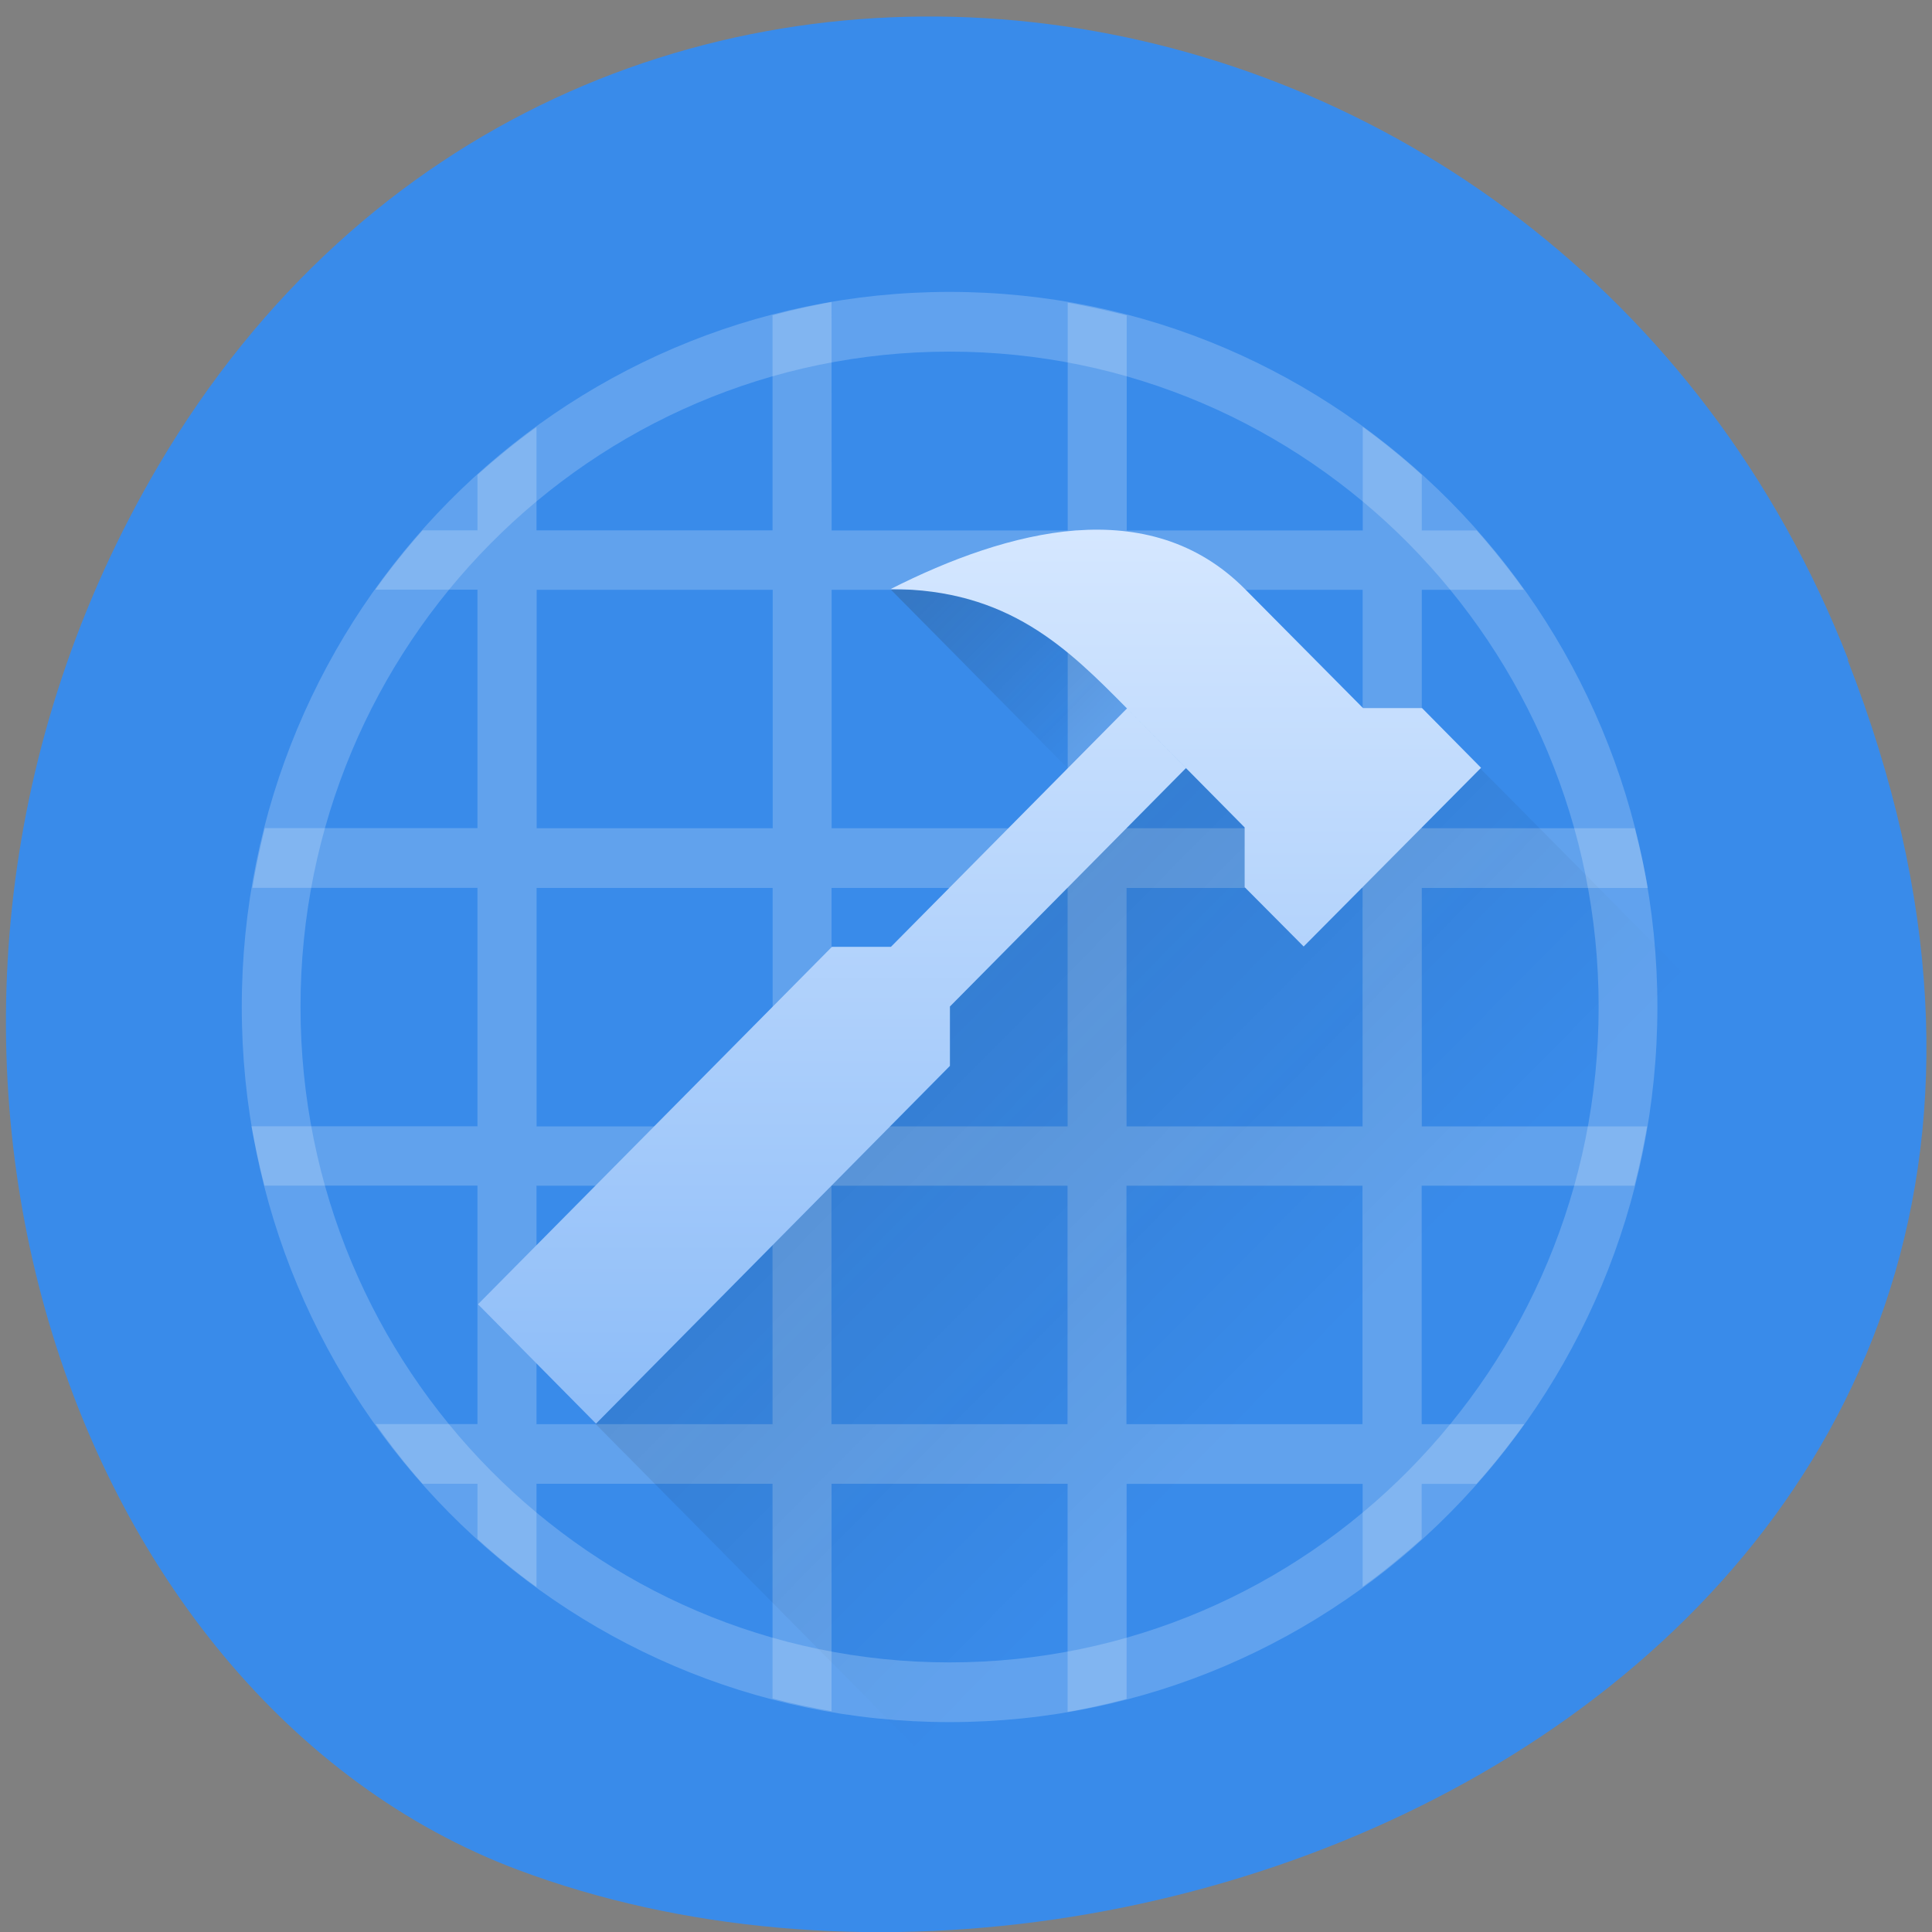 <svg xmlns="http://www.w3.org/2000/svg" viewBox="0 0 22 22" xmlns:xlink="http://www.w3.org/1999/xlink"><rect x="0" y="0" width="22" height="22" fill="#808080" stroke="none"/><defs><linearGradient id="0" gradientUnits="userSpaceOnUse" x1="10" y1="12" x2="21" y2="23" gradientTransform="matrix(0.672 0 0 0.679 0.063 0.609)"><stop stop-color="#282c2f" stop-opacity="0.2"/><stop offset="1" stop-color="#000" stop-opacity="0"/></linearGradient><linearGradient id="1" gradientUnits="userSpaceOnUse" x1="399.57" y1="524.8" x2="402.57" y2="527.8" gradientTransform="matrix(0.672 0 0 0.679 -258.33 -349.39)" xlink:href="#0"/><linearGradient id="2" gradientUnits="userSpaceOnUse" y1="23" x2="0" y2="8" gradientTransform="matrix(0.672 0 0 0.679 0.063 0.609)"><stop stop-color="#8cbcf8"/><stop offset="1" stop-color="#d5e7ff"/></linearGradient></defs><path d="m 21.04 7.516 c 4.27 10.949 -7.695 16.566 -15.14 13.777 c -5.199 -1.949 -7.789 -9.711 -4.098 -15.988 c 4.66 -7.918 15.953 -6.234 19.246 2.211" fill="#398bea"/><path d="m 9.469 3.438 c -0.227 0.043 -0.449 0.09 -0.672 0.152 v 2.449 h -2.688 v -1.176 c -0.234 0.168 -0.457 0.352 -0.672 0.543 v 0.633 h -0.625 c -0.191 0.215 -0.371 0.441 -0.539 0.676 h 1.164 v 2.715 h -2.422 c -0.055 0.227 -0.105 0.453 -0.141 0.68 h 2.563 v 2.715 h -2.574 c 0.043 0.227 0.09 0.453 0.148 0.676 h 2.426 v 2.715 h -1.16 c 0.168 0.238 0.344 0.465 0.535 0.68 h 0.625 v 0.629 c 0.215 0.195 0.438 0.379 0.672 0.547 v -1.176 h 2.688 v 2.445 c 0.223 0.059 0.445 0.105 0.672 0.145 v -2.59 h 2.688 v 2.598 c 0.227 -0.039 0.453 -0.09 0.672 -0.148 v -2.449 h 2.688 v 1.172 c 0.234 -0.168 0.457 -0.352 0.672 -0.543 v -0.629 h 0.625 c 0.191 -0.215 0.371 -0.441 0.543 -0.68 h -1.168 v -2.715 h 2.422 c 0.059 -0.223 0.105 -0.449 0.145 -0.676 h -2.566 v -2.715 h 2.574 c -0.039 -0.23 -0.09 -0.453 -0.148 -0.68 h -2.426 v -2.715 h 1.164 c -0.168 -0.234 -0.348 -0.461 -0.539 -0.676 h -0.625 v -0.633 c -0.215 -0.195 -0.438 -0.375 -0.672 -0.547 v 1.18 h -2.688 v -2.449 c -0.223 -0.055 -0.445 -0.105 -0.672 -0.145 v 2.594 h -2.688 m -3.359 0.676 h 2.688 v 2.715 h -2.688 m 3.359 -2.715 h 2.688 v 2.715 h -2.688 m 3.359 -2.715 h 2.688 v 2.715 h -2.688 m -6.719 0.68 h 2.688 v 2.715 h -2.688 m 3.359 -2.715 h 2.688 v 2.715 h -2.688 m 3.359 -2.715 h 2.688 v 2.715 h -2.688 m -6.719 0.676 h 2.688 v 2.715 h -2.688 m 3.359 -2.715 h 2.688 v 2.715 h -2.688 m 3.359 -2.715 h 2.688 v 2.715 h -2.688" fill="#fbfbfb" fill-opacity="0.208"/><path d="m 13.5 8.75 l -2.688 2.715 v 0.68 l -4.03 4.07 l 4.68 4.727 c 4.684 -0.332 8.406 -4.098 8.727 -8.828 l -3.328 -3.359 h -3.359" fill="url(#0)" fill-rule="evenodd"/><path d="m 10.813 3.324 c -4.453 0 -8.06 3.645 -8.06 8.141 c 0 4.5 3.609 8.145 8.06 8.145 c 4.453 0 8.06 -3.645 8.06 -8.145 c 0 -4.496 -3.609 -8.141 -8.06 -8.141 m 0 0.68 c 4.082 0 7.391 3.34 7.391 7.461 c 0 4.125 -3.309 7.465 -7.391 7.465 c -4.082 0 -7.391 -3.34 -7.391 -7.465 c 0 -4.121 3.309 -7.461 7.391 -7.461" fill="#fff" fill-opacity="0.2"/><g fill-rule="evenodd"><path d="m 10.145 6.715 l 2.688 2.715 l 1.344 -1.359 l -1.344 -1.355" fill="url(#1)"/><path d="m 12.25 6.04 c -0.703 0.055 -1.438 0.328 -2.109 0.668 c 1.344 0 2.02 0.68 2.688 1.355 l 1.344 1.359 v 0.68 l 0.672 0.676 l 2.02 -2.035 l -0.672 -0.68 h -0.672 l -1.344 -1.355 c -0.547 -0.551 -1.219 -0.719 -1.922 -0.668 m 0.578 2.027 l -2.688 2.715 h -0.672 l -4.03 4.07 l 1.344 1.359 l 4.03 -4.074 v -0.676 l 2.688 -2.715" fill="url(#2)"/></g></svg>